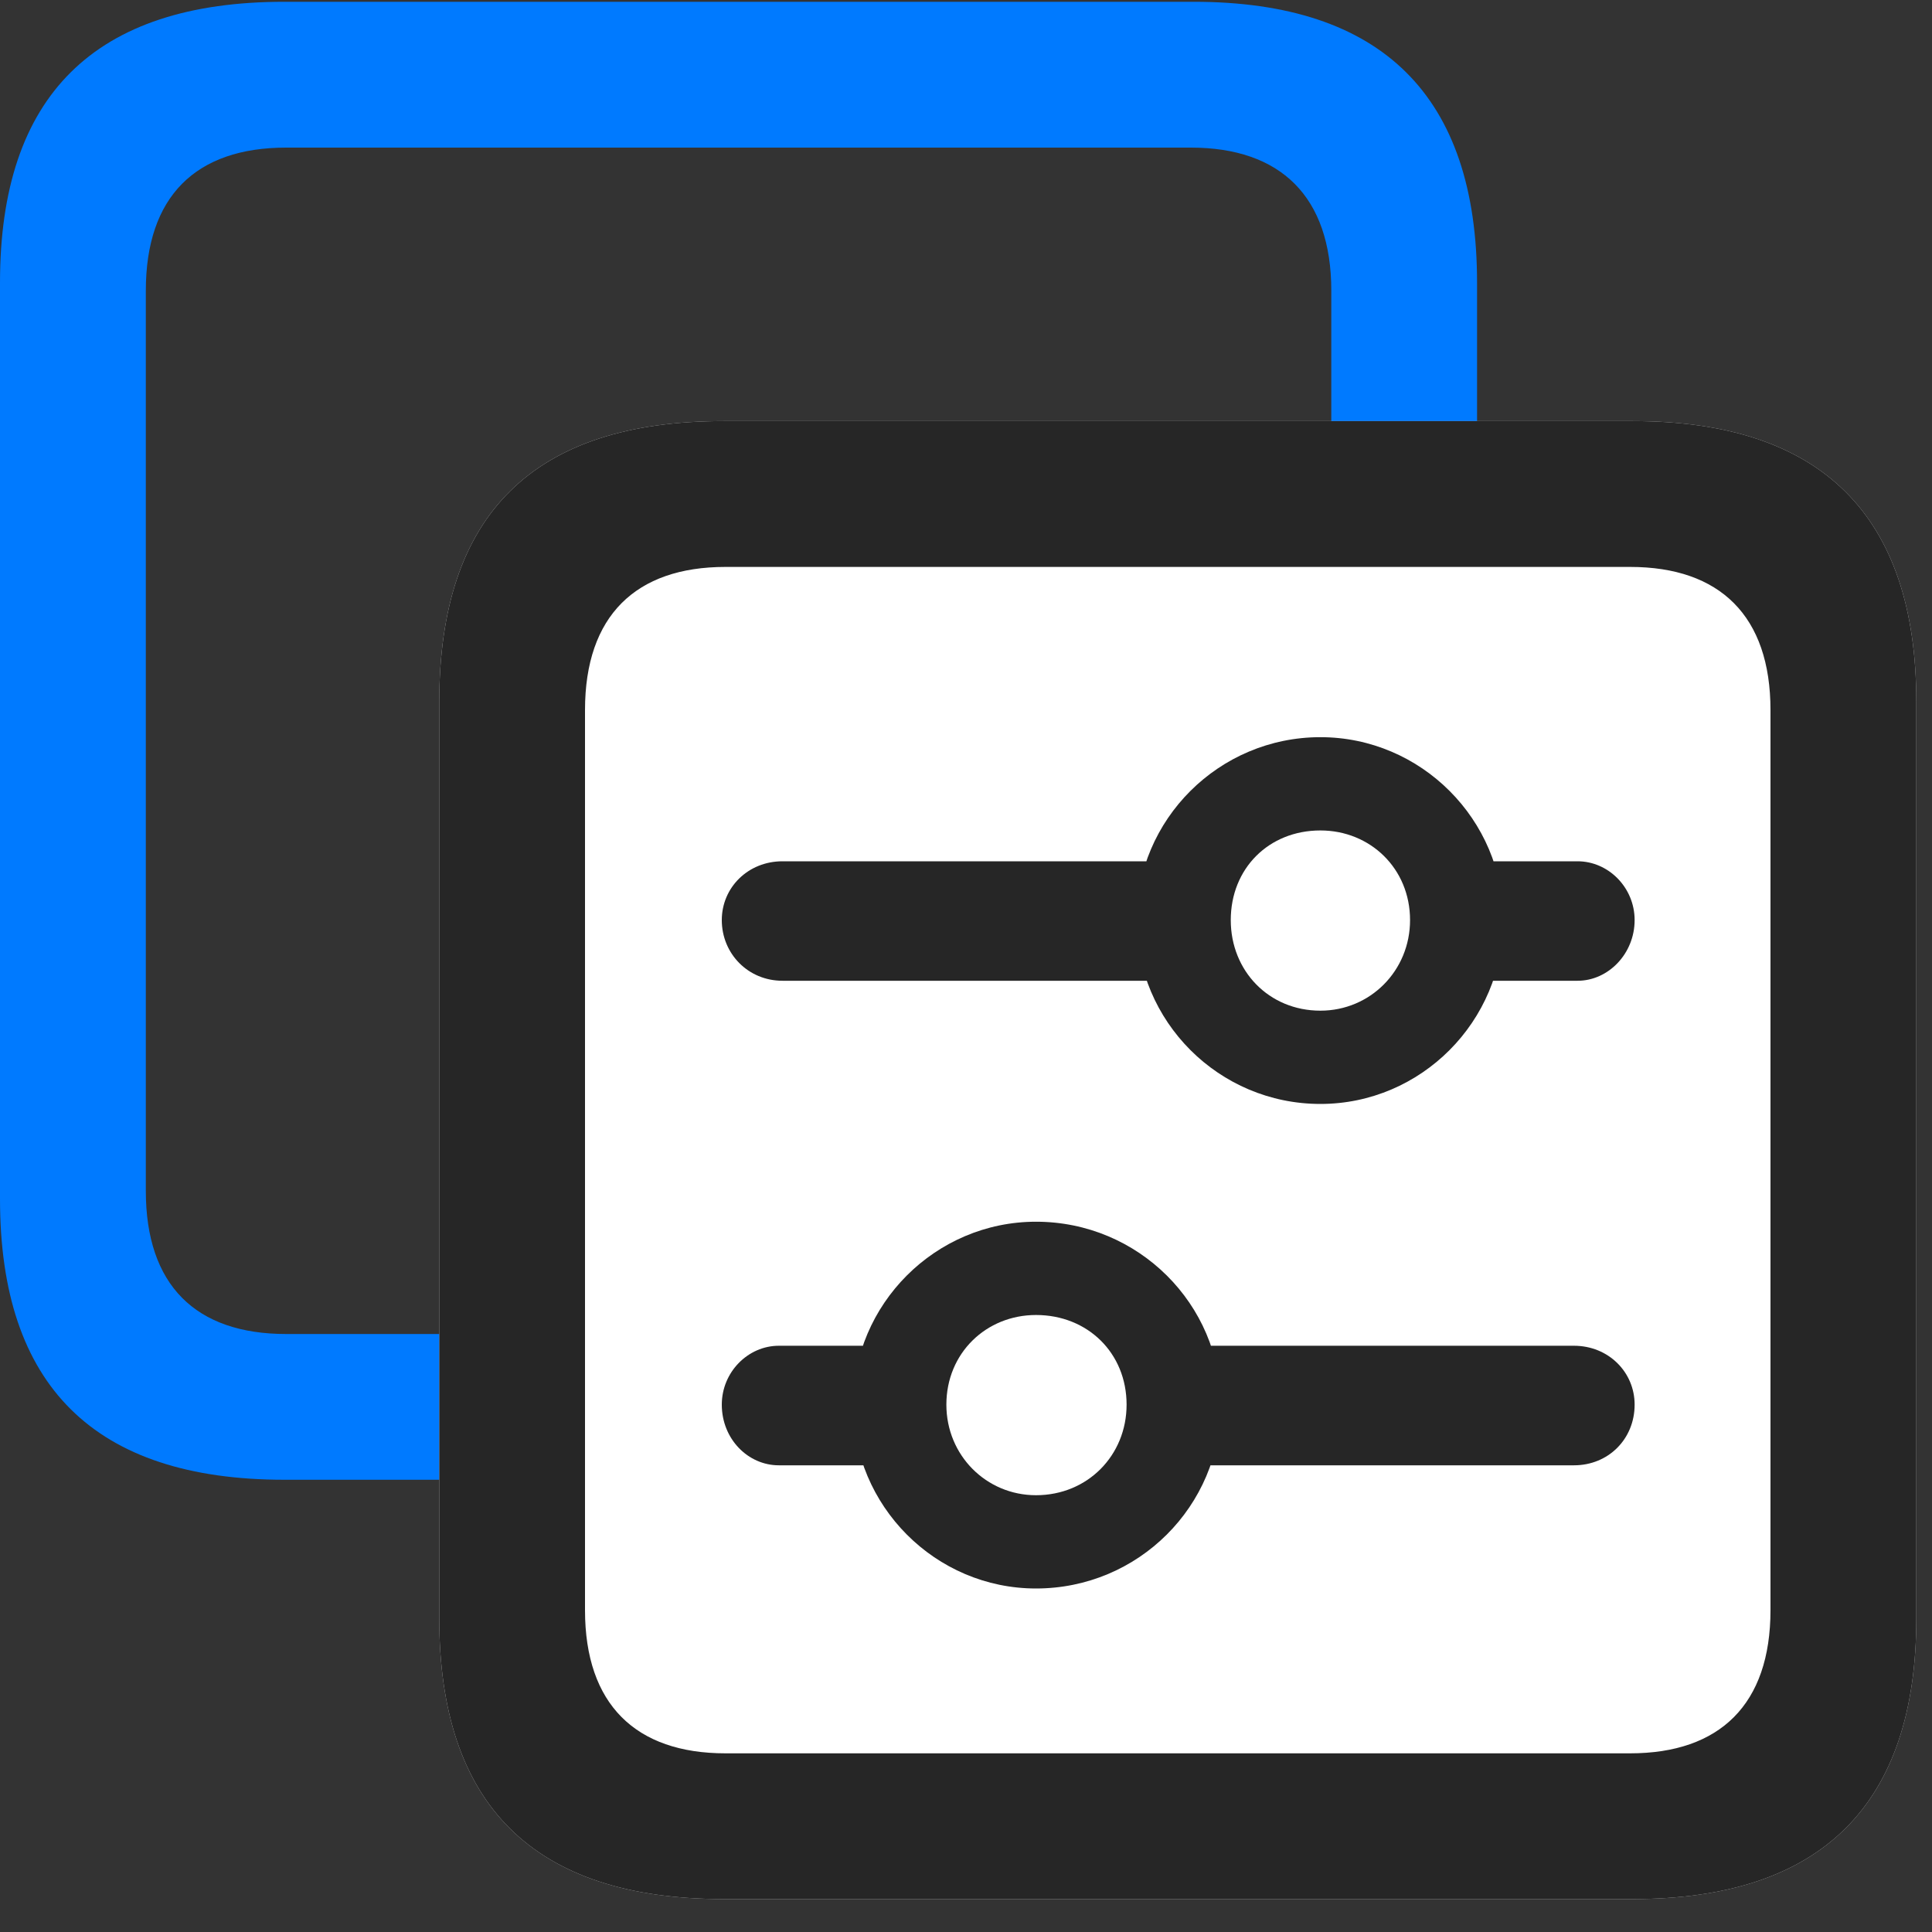 <svg width="25" height="25" viewBox="0 0 25 25" fill="none" xmlns="http://www.w3.org/2000/svg">
<rect x="0" y="0" width="25" height="25" fill="#333333" stroke="none"/>
<path d="M3.68 19.148H15.445C17.883 19.148 19.113 17.93 19.113 15.516V3.656C19.113 1.242 17.883 0.023 15.445 0.023H3.68C1.219 0.023 0 1.242 0 3.656V15.516C0 17.93 1.219 19.148 3.68 19.148ZM3.703 17.262C2.531 17.262 1.887 16.629 1.887 15.41V3.762C1.887 2.543 2.531 1.91 3.703 1.91H15.41C16.57 1.91 17.227 2.543 17.227 3.762V15.41C17.227 16.629 16.57 17.262 15.41 17.262H3.703Z" fill="#007AFF"/>
<path d="M9.363 24.574H21.129C23.566 24.574 24.797 23.355 24.797 20.941V9.082C24.797 6.668 23.566 5.449 21.129 5.449H9.363C6.902 5.449 5.684 6.656 5.684 9.082V20.941C5.684 23.355 6.902 24.574 9.363 24.574Z" fill="white"/>
<path d="M9.363 24.574H21.129C23.566 24.574 24.797 23.355 24.797 20.941V9.082C24.797 6.668 23.566 5.449 21.129 5.449H9.363C6.902 5.449 5.684 6.656 5.684 9.082V20.941C5.684 23.355 6.902 24.574 9.363 24.574ZM9.387 22.688C8.227 22.688 7.57 22.055 7.57 20.836V9.188C7.57 7.969 8.227 7.336 9.387 7.336H21.094C22.254 7.336 22.91 7.969 22.91 9.188V20.836C22.91 22.055 22.254 22.688 21.094 22.688H9.387Z" fill="black" fill-opacity="0.85"/>
<path d="M10.078 18.961H11.871V17.414H10.078C9.68 17.414 9.34 17.754 9.34 18.176C9.34 18.621 9.68 18.961 10.078 18.961ZM13.406 20.555C14.73 20.555 15.797 19.488 15.797 18.176C15.797 16.875 14.73 15.809 13.406 15.809C12.105 15.809 11.039 16.875 11.039 18.176C11.039 19.488 12.105 20.555 13.406 20.555ZM13.406 19.348C12.762 19.348 12.246 18.832 12.246 18.176C12.246 17.508 12.762 17.016 13.406 17.016C14.074 17.016 14.578 17.508 14.578 18.176C14.578 18.832 14.074 19.348 13.406 19.348ZM15.047 18.961H20.367C20.812 18.961 21.152 18.621 21.152 18.176C21.152 17.754 20.812 17.414 20.367 17.414H15.047V18.961Z" fill="black" fill-opacity="0.85"/>
<path d="M10.125 12.691H15.445V11.145H10.125C9.68 11.145 9.34 11.484 9.34 11.906C9.34 12.34 9.68 12.691 10.125 12.691ZM17.086 14.285C18.387 14.285 19.453 13.219 19.453 11.906C19.453 10.605 18.387 9.539 17.086 9.539C15.773 9.539 14.707 10.605 14.707 11.906C14.707 13.219 15.773 14.285 17.086 14.285ZM17.086 13.078C16.418 13.078 15.926 12.562 15.926 11.906C15.926 11.238 16.418 10.746 17.086 10.746C17.73 10.746 18.246 11.238 18.246 11.906C18.246 12.562 17.73 13.078 17.086 13.078ZM18.621 12.691H20.414C20.812 12.691 21.152 12.34 21.152 11.906C21.152 11.484 20.812 11.145 20.414 11.145H18.621V12.691Z" fill="black" fill-opacity="0.85"/>
</svg>
